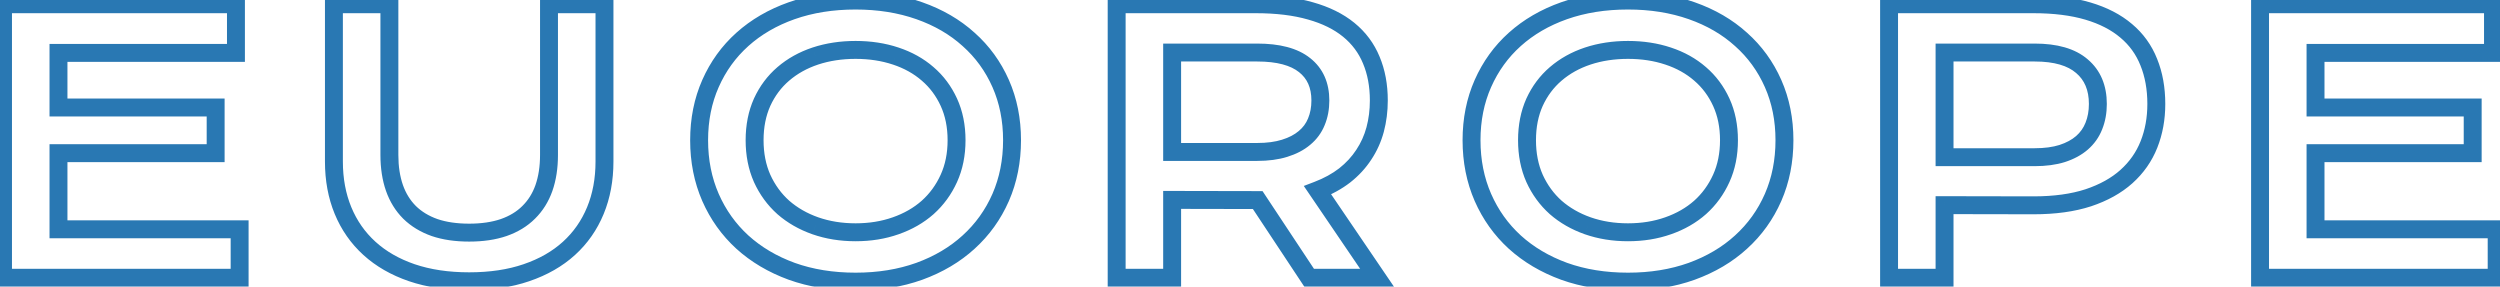 <svg width="279" height="32" viewBox="0 0 279 32" fill="none" xmlns="http://www.w3.org/2000/svg">
<mask id="path-1-outside-1_136_1578" maskUnits="userSpaceOnUse" x="-1" y="-1" width="281" height="34" fill="black">
<rect fill="white" x="-1" y="-1" width="281" height="34"/>
<path d="M0.336 0.473H26.332V5.902H6.527V11.996H24.066V17.094H6.527V25.59H26.742V31H0.336V0.473ZM37.265 0.473H43.456V17.289C43.456 18.669 43.645 19.9 44.023 20.98C44.4 22.048 44.96 22.953 45.702 23.695C46.458 24.438 47.389 25.004 48.495 25.395C49.602 25.772 50.891 25.961 52.362 25.961C53.821 25.961 55.103 25.772 56.21 25.395C57.33 25.004 58.261 24.438 59.003 23.695C59.758 22.953 60.325 22.048 60.702 20.98C61.08 19.9 61.269 18.669 61.269 17.289V0.473H67.46V18.031C67.46 20.037 67.122 21.859 66.445 23.5C65.767 25.141 64.784 26.547 63.495 27.719C62.206 28.891 60.624 29.796 58.749 30.434C56.887 31.072 54.758 31.391 52.362 31.391C49.967 31.391 47.831 31.072 45.956 30.434C44.094 29.796 42.519 28.891 41.23 27.719C39.941 26.547 38.958 25.141 38.281 23.5C37.603 21.859 37.265 20.037 37.265 18.031V0.473ZM78.022 15.648C78.022 13.344 78.445 11.234 79.291 9.32C80.138 7.406 81.323 5.766 82.846 4.398C84.383 3.018 86.219 1.951 88.354 1.195C90.502 0.44 92.879 0.062 95.483 0.062C98.074 0.062 100.444 0.44 102.592 1.195C104.741 1.951 106.577 3.018 108.1 4.398C109.636 5.766 110.828 7.406 111.674 9.32C112.521 11.234 112.944 13.344 112.944 15.648C112.944 17.966 112.521 20.095 111.674 22.035C110.828 23.962 109.636 25.622 108.1 27.016C106.577 28.409 104.741 29.496 102.592 30.277C100.444 31.046 98.074 31.43 95.483 31.43C92.879 31.43 90.502 31.046 88.354 30.277C86.219 29.496 84.383 28.409 82.846 27.016C81.323 25.622 80.138 23.962 79.291 22.035C78.445 20.095 78.022 17.966 78.022 15.648ZM84.213 15.648C84.213 17.224 84.493 18.643 85.053 19.906C85.626 21.169 86.414 22.25 87.416 23.148C88.432 24.034 89.623 24.717 90.991 25.199C92.371 25.681 93.868 25.922 95.483 25.922C97.097 25.922 98.588 25.681 99.956 25.199C101.336 24.717 102.527 24.034 103.53 23.148C104.532 22.25 105.32 21.169 105.893 19.906C106.466 18.643 106.752 17.224 106.752 15.648C106.752 14.073 106.466 12.66 105.893 11.41C105.32 10.16 104.532 9.105 103.53 8.246C102.527 7.374 101.336 6.71 99.956 6.254C98.588 5.798 97.097 5.57 95.483 5.57C93.868 5.57 92.371 5.798 90.991 6.254C89.623 6.71 88.432 7.374 87.416 8.246C86.414 9.105 85.626 10.16 85.053 11.41C84.493 12.66 84.213 14.073 84.213 15.648ZM124.619 0.473H140.146C142.49 0.473 144.521 0.72 146.24 1.215C147.959 1.697 149.384 2.4 150.517 3.324C151.65 4.249 152.49 5.375 153.037 6.703C153.597 8.031 153.877 9.535 153.877 11.215C153.877 12.348 153.74 13.428 153.466 14.457C153.193 15.473 152.77 16.41 152.197 17.27C151.637 18.129 150.927 18.897 150.068 19.574C149.209 20.238 148.199 20.792 147.041 21.234L153.681 31H146.103L140.361 22.328H140.185L130.81 22.309V31H124.619V0.473ZM140.302 16.957C141.474 16.957 142.496 16.82 143.369 16.547C144.254 16.273 144.99 15.889 145.576 15.395C146.175 14.9 146.617 14.301 146.904 13.598C147.203 12.882 147.353 12.087 147.353 11.215C147.353 9.509 146.767 8.194 145.595 7.27C144.423 6.332 142.659 5.863 140.302 5.863H130.81V16.957H140.302ZM164.223 15.648C164.223 13.344 164.647 11.234 165.493 9.32C166.339 7.406 167.524 5.766 169.048 4.398C170.584 3.018 172.42 1.951 174.555 1.195C176.704 0.44 179.08 0.062 181.684 0.062C184.276 0.062 186.645 0.44 188.794 1.195C190.942 1.951 192.778 3.018 194.302 4.398C195.838 5.766 197.029 7.406 197.876 9.32C198.722 11.234 199.145 13.344 199.145 15.648C199.145 17.966 198.722 20.095 197.876 22.035C197.029 23.962 195.838 25.622 194.302 27.016C192.778 28.409 190.942 29.496 188.794 30.277C186.645 31.046 184.276 31.43 181.684 31.43C179.08 31.43 176.704 31.046 174.555 30.277C172.42 29.496 170.584 28.409 169.048 27.016C167.524 25.622 166.339 23.962 165.493 22.035C164.647 20.095 164.223 17.966 164.223 15.648ZM170.415 15.648C170.415 17.224 170.695 18.643 171.255 19.906C171.828 21.169 172.615 22.25 173.618 23.148C174.634 24.034 175.825 24.717 177.192 25.199C178.572 25.681 180.07 25.922 181.684 25.922C183.299 25.922 184.79 25.681 186.157 25.199C187.537 24.717 188.729 24.034 189.731 23.148C190.734 22.25 191.522 21.169 192.095 19.906C192.667 18.643 192.954 17.224 192.954 15.648C192.954 14.073 192.667 12.66 192.095 11.41C191.522 10.16 190.734 9.105 189.731 8.246C188.729 7.374 187.537 6.71 186.157 6.254C184.79 5.798 183.299 5.57 181.684 5.57C180.07 5.57 178.572 5.798 177.192 6.254C175.825 6.71 174.634 7.374 173.618 8.246C172.615 9.105 171.828 10.16 171.255 11.41C170.695 12.66 170.415 14.073 170.415 15.648ZM210.82 0.473H226.914C229.258 0.473 231.289 0.727 233.008 1.234C234.727 1.742 236.152 2.478 237.285 3.441C238.418 4.392 239.258 5.557 239.805 6.938C240.365 8.318 240.645 9.874 240.645 11.605C240.645 13.233 240.371 14.737 239.824 16.117C239.277 17.497 238.438 18.695 237.305 19.711C236.185 20.713 234.766 21.501 233.047 22.074C231.328 22.634 229.297 22.914 226.953 22.914L217.012 22.895V31H210.82V0.473ZM227.07 17.543C228.242 17.543 229.264 17.406 230.137 17.133C231.022 16.846 231.758 16.449 232.344 15.941C232.943 15.421 233.385 14.796 233.672 14.066C233.971 13.324 234.121 12.504 234.121 11.605C234.121 9.796 233.529 8.389 232.344 7.387C231.172 6.371 229.414 5.863 227.07 5.863H217.012V17.543H227.07ZM252.222 0.473H278.218V5.902H258.413V11.996H275.952V17.094H258.413V25.59H278.628V31H252.222V0.473Z"/>
</mask>
<path d="M0.336 0.473V-0.527H-0.664V0.473H0.336ZM26.332 0.473H27.332V-0.527H26.332V0.473ZM26.332 5.902V6.902H27.332V5.902H26.332ZM6.527 5.902V4.902H5.527V5.902H6.527ZM6.527 11.996H5.527V12.996H6.527V11.996ZM24.066 11.996H25.066V10.996H24.066V11.996ZM24.066 17.094V18.094H25.066V17.094H24.066ZM6.527 17.094V16.094H5.527V17.094H6.527ZM6.527 25.59H5.527V26.59H6.527V25.59ZM26.742 25.59H27.742V24.59H26.742V25.59ZM26.742 31V32H27.742V31H26.742ZM0.336 31H-0.664V32H0.336V31ZM0.336 1.473H26.332V-0.527H0.336V1.473ZM25.332 0.473V5.902H27.332V0.473H25.332ZM26.332 4.902H6.527V6.902H26.332V4.902ZM5.527 5.902V11.996H7.527V5.902H5.527ZM6.527 12.996H24.066V10.996H6.527V12.996ZM23.066 11.996V17.094H25.066V11.996H23.066ZM24.066 16.094H6.527V18.094H24.066V16.094ZM5.527 17.094V25.59H7.527V17.094H5.527ZM6.527 26.59H26.742V24.59H6.527V26.59ZM25.742 25.59V31H27.742V25.59H25.742ZM26.742 30H0.336V32H26.742V30ZM1.336 31V0.473H-0.664V31H1.336ZM37.265 0.473V-0.527H36.265V0.473H37.265ZM43.456 0.473H44.456V-0.527H43.456V0.473ZM44.023 20.98L43.079 21.31L43.08 21.314L44.023 20.98ZM45.702 23.695L44.995 24.402L45.001 24.409L45.702 23.695ZM48.495 25.395L48.163 26.338L48.172 26.341L48.495 25.395ZM56.21 25.395L56.533 26.341L56.539 26.339L56.21 25.395ZM59.003 23.695L58.302 22.982L58.296 22.988L59.003 23.695ZM60.702 20.98L61.645 21.314L61.646 21.31L60.702 20.98ZM61.269 0.473V-0.527H60.269V0.473H61.269ZM67.46 0.473H68.46V-0.527H67.46V0.473ZM58.749 30.434L58.427 29.487L58.425 29.488L58.749 30.434ZM45.956 30.434L45.632 31.38L45.634 31.38L45.956 30.434ZM37.265 1.473H43.456V-0.527H37.265V1.473ZM42.456 0.473V17.289H44.456V0.473H42.456ZM42.456 17.289C42.456 18.759 42.657 20.104 43.079 21.31L44.967 20.651C44.633 19.695 44.456 18.579 44.456 17.289H42.456ZM43.08 21.314C43.503 22.511 44.139 23.547 44.995 24.402L46.41 22.988C45.781 22.36 45.297 21.585 44.965 20.647L43.08 21.314ZM45.001 24.409C45.872 25.264 46.933 25.904 48.163 26.337L48.828 24.451C47.844 24.104 47.043 23.611 46.403 22.982L45.001 24.409ZM48.172 26.341C49.406 26.762 50.808 26.961 52.362 26.961V24.961C50.974 24.961 49.798 24.782 48.818 24.448L48.172 26.341ZM52.362 26.961C53.905 26.961 55.3 26.762 56.533 26.341L55.887 24.448C54.907 24.783 53.737 24.961 52.362 24.961V26.961ZM56.539 26.339C57.783 25.905 58.849 25.264 59.71 24.402L58.296 22.988C57.673 23.611 56.877 24.103 55.881 24.45L56.539 26.339ZM59.704 24.409C60.575 23.552 61.22 22.515 61.645 21.314L59.76 20.647C59.429 21.582 58.941 22.354 58.302 22.982L59.704 24.409ZM61.646 21.31C62.068 20.104 62.269 18.759 62.269 17.289H60.269C60.269 18.579 60.092 19.695 59.758 20.651L61.646 21.31ZM62.269 17.289V0.473H60.269V17.289H62.269ZM61.269 1.473H67.46V-0.527H61.269V1.473ZM66.46 0.473V18.031H68.46V0.473H66.46ZM66.46 18.031C66.46 19.922 66.141 21.614 65.52 23.119L67.369 23.881C68.102 22.105 68.46 20.15 68.46 18.031H66.46ZM65.52 23.119C64.898 24.625 64 25.908 62.823 26.979L64.168 28.459C65.569 27.186 66.636 25.656 67.369 23.881L65.52 23.119ZM62.823 26.979C61.648 28.047 60.19 28.887 58.427 29.487L59.071 31.38C61.058 30.704 62.764 29.735 64.168 28.459L62.823 26.979ZM58.425 29.488C56.687 30.083 54.671 30.391 52.362 30.391V32.391C54.846 32.391 57.087 32.06 59.073 31.38L58.425 29.488ZM52.362 30.391C50.054 30.391 48.031 30.083 46.278 29.487L45.634 31.38C47.632 32.06 49.879 32.391 52.362 32.391V30.391ZM46.28 29.488C44.531 28.888 43.078 28.048 41.902 26.979L40.557 28.459C41.959 29.733 43.658 30.703 45.632 31.38L46.28 29.488ZM41.902 26.979C40.725 25.908 39.827 24.625 39.205 23.119L37.356 23.881C38.089 25.656 39.157 27.186 40.557 28.459L41.902 26.979ZM39.205 23.119C38.584 21.614 38.265 19.922 38.265 18.031H36.265C36.265 20.15 36.623 22.105 37.356 23.881L39.205 23.119ZM38.265 18.031V0.473H36.265V18.031H38.265ZM82.846 4.398L83.514 5.143L83.514 5.142L82.846 4.398ZM88.354 1.195L88.022 0.252L88.02 0.253L88.354 1.195ZM108.1 4.398L107.429 5.14L107.435 5.146L108.1 4.398ZM111.674 22.035L112.59 22.437L112.591 22.435L111.674 22.035ZM108.1 27.016L107.428 26.275L107.425 26.278L108.1 27.016ZM102.592 30.277L102.929 31.219L102.934 31.217L102.592 30.277ZM88.354 30.277L88.01 31.216L88.017 31.219L88.354 30.277ZM82.846 27.016L82.171 27.754L82.174 27.756L82.846 27.016ZM79.291 22.035L78.375 22.435L78.376 22.437L79.291 22.035ZM85.053 19.906L84.139 20.311L84.142 20.319L85.053 19.906ZM87.416 23.148L86.749 23.893L86.759 23.902L87.416 23.148ZM90.991 25.199L90.658 26.142L90.661 26.143L90.991 25.199ZM99.956 25.199L99.626 24.255L99.623 24.256L99.956 25.199ZM103.53 23.148L104.192 23.898L104.197 23.893L103.53 23.148ZM105.893 19.906L104.982 19.493L105.893 19.906ZM103.53 8.246L102.873 9.001L102.879 9.005L103.53 8.246ZM99.956 6.254L99.639 7.203L99.642 7.203L99.956 6.254ZM90.991 6.254L90.677 5.304L90.674 5.305L90.991 6.254ZM87.416 8.246L88.067 9.005L88.068 9.005L87.416 8.246ZM85.053 11.41L84.144 10.993L84.141 11.001L85.053 11.41ZM79.022 15.648C79.022 13.469 79.421 11.499 80.206 9.725L78.377 8.916C77.469 10.97 77.022 13.219 77.022 15.648H79.022ZM80.206 9.725C80.996 7.937 82.098 6.413 83.514 5.143L82.178 3.654C80.547 5.118 79.279 6.875 78.377 8.916L80.206 9.725ZM83.514 5.142C84.944 3.858 86.663 2.854 88.687 2.138L88.02 0.253C85.773 1.047 83.821 2.179 82.178 3.655L83.514 5.142ZM88.686 2.139C90.713 1.426 92.976 1.062 95.483 1.062V-0.938C92.782 -0.938 90.291 -0.546 88.022 0.252L88.686 2.139ZM95.483 1.062C97.976 1.062 100.232 1.426 102.261 2.139L102.924 0.252C100.655 -0.546 98.171 -0.938 95.483 -0.938V1.062ZM102.261 2.139C104.297 2.855 106.014 3.858 107.429 5.14L108.771 3.657C107.139 2.179 105.184 1.046 102.924 0.252L102.261 2.139ZM107.435 5.146C108.863 6.416 109.97 7.939 110.76 9.725L112.589 8.916C111.686 6.873 110.41 5.115 108.765 3.651L107.435 5.146ZM110.76 9.725C111.544 11.499 111.944 13.469 111.944 15.648H113.944C113.944 13.219 113.497 10.97 112.589 8.916L110.76 9.725ZM111.944 15.648C111.944 17.842 111.544 19.833 110.758 21.635L112.591 22.435C113.497 20.357 113.944 18.091 113.944 15.648H111.944ZM110.759 21.633C109.968 23.433 108.859 24.977 107.428 26.275L108.772 27.756C110.414 26.267 111.688 24.491 112.59 22.437L110.759 21.633ZM107.425 26.278C106.008 27.573 104.289 28.596 102.25 29.338L102.934 31.217C105.192 30.396 107.145 29.244 108.775 27.754L107.425 26.278ZM102.255 29.336C100.229 30.061 97.975 30.43 95.483 30.43V32.43C98.173 32.43 100.659 32.031 102.929 31.219L102.255 29.336ZM95.483 30.43C92.977 30.43 90.717 30.06 88.691 29.336L88.017 31.219C90.288 32.031 92.78 32.43 95.483 32.43V30.43ZM88.698 29.338C86.671 28.597 84.95 27.573 83.518 26.275L82.174 27.756C83.815 29.244 85.766 30.395 88.01 31.216L88.698 29.338ZM83.521 26.278C82.102 24.98 80.999 23.435 80.207 21.633L78.376 22.437C79.277 24.489 80.543 26.265 82.171 27.754L83.521 26.278ZM80.208 21.635C79.422 19.833 79.022 17.842 79.022 15.648H77.022C77.022 18.091 77.468 20.357 78.375 22.435L80.208 21.635ZM83.213 15.648C83.213 17.344 83.515 18.904 84.139 20.311L85.967 19.501C85.471 18.382 85.213 17.104 85.213 15.648H83.213ZM84.142 20.319C84.771 21.705 85.64 22.899 86.749 23.893L88.084 22.404C87.188 21.601 86.481 20.634 85.964 19.493L84.142 20.319ZM86.759 23.902C87.877 24.877 89.181 25.622 90.658 26.142L91.323 24.256C90.066 23.813 88.987 23.191 88.073 22.395L86.759 23.902ZM90.661 26.143C92.158 26.666 93.768 26.922 95.483 26.922V24.922C93.969 24.922 92.584 24.696 91.32 24.255L90.661 26.143ZM95.483 26.922C97.198 26.922 98.802 26.666 100.288 26.142L99.623 24.256C98.374 24.696 96.997 24.922 95.483 24.922V26.922ZM100.285 26.143C101.776 25.623 103.083 24.877 104.192 23.898L102.868 22.399C101.971 23.191 100.895 23.812 99.626 24.255L100.285 26.143ZM104.197 23.893C105.306 22.899 106.175 21.705 106.804 20.319L104.982 19.493C104.465 20.634 103.759 21.601 102.862 22.404L104.197 23.893ZM106.804 20.319C107.443 18.91 107.752 17.347 107.752 15.648H105.752C105.752 17.101 105.489 18.377 104.982 19.493L106.804 20.319ZM107.752 15.648C107.752 13.95 107.443 12.392 106.802 10.993L104.984 11.827C105.489 12.928 105.752 14.196 105.752 15.648H107.752ZM106.802 10.993C106.171 9.618 105.298 8.444 104.18 7.487L102.879 9.005C103.767 9.767 104.469 10.703 104.984 11.827L106.802 10.993ZM104.186 7.492C103.074 6.524 101.763 5.798 100.269 5.304L99.642 7.203C100.908 7.621 101.98 8.223 102.873 9L104.186 7.492ZM100.272 5.305C98.791 4.812 97.192 4.57 95.483 4.57V6.57C97.003 6.57 98.385 6.785 99.639 7.203L100.272 5.305ZM95.483 4.57C93.773 4.57 92.169 4.812 90.677 5.304L91.304 7.203C92.573 6.785 93.963 6.57 95.483 6.57V4.57ZM90.674 5.305C89.194 5.799 87.886 6.524 86.765 7.488L88.068 9.005C88.978 8.223 90.053 7.62 91.307 7.203L90.674 5.305ZM86.766 7.487C85.649 8.444 84.775 9.618 84.144 10.993L85.962 11.827C86.477 10.703 87.179 9.767 88.067 9.005L86.766 7.487ZM84.141 11.001C83.515 12.398 83.213 13.953 83.213 15.648H85.213C85.213 14.193 85.472 12.922 85.966 11.819L84.141 11.001ZM124.619 0.473V-0.527H123.619V0.473H124.619ZM146.24 1.215L145.963 2.176L145.97 2.178L146.24 1.215ZM153.037 6.703L152.112 7.084L152.115 7.092L153.037 6.703ZM153.466 14.457L154.432 14.717L154.433 14.714L153.466 14.457ZM152.197 17.27L151.365 16.715L151.359 16.724L152.197 17.27ZM150.068 19.574L150.679 20.366L150.687 20.36L150.068 19.574ZM147.041 21.234L146.684 20.3L145.503 20.751L146.214 21.797L147.041 21.234ZM153.681 31V32H155.571L154.508 30.438L153.681 31ZM146.103 31L145.269 31.552L145.566 32H146.103V31ZM140.361 22.328L141.195 21.776L140.898 21.328H140.361V22.328ZM140.185 22.328L140.183 23.328H140.185V22.328ZM130.81 22.309L130.812 21.309L129.81 21.306V22.309H130.81ZM130.81 31V32H131.81V31H130.81ZM124.619 31H123.619V32H124.619V31ZM143.369 16.547L143.074 15.591L143.07 15.593L143.369 16.547ZM145.576 15.395L144.939 14.623L144.931 14.63L145.576 15.395ZM146.904 13.598L145.981 13.212L145.978 13.22L146.904 13.598ZM145.595 7.27L144.971 8.05L144.976 8.055L145.595 7.27ZM130.81 5.863V4.863H129.81V5.863H130.81ZM130.81 16.957H129.81V17.957H130.81V16.957ZM124.619 1.473H140.146V-0.527H124.619V1.473ZM140.146 1.473C142.423 1.473 144.357 1.714 145.963 2.176L146.516 0.254C144.685 -0.273 142.556 -0.527 140.146 -0.527V1.473ZM145.97 2.178C147.585 2.63 148.879 3.278 149.885 4.099L151.149 2.549C149.889 1.521 148.332 0.763 146.51 0.252L145.97 2.178ZM149.885 4.099C150.891 4.92 151.63 5.912 152.112 7.084L153.961 6.322C153.35 4.838 152.409 3.577 151.149 2.549L149.885 4.099ZM152.115 7.092C152.615 8.278 152.877 9.647 152.877 11.215H154.877C154.877 9.424 154.578 7.784 153.958 6.315L152.115 7.092ZM152.877 11.215C152.877 12.267 152.75 13.261 152.5 14.2L154.433 14.714C154.73 13.596 154.877 12.429 154.877 11.215H152.877ZM152.501 14.197C152.255 15.11 151.876 15.947 151.365 16.715L153.029 17.824C153.663 16.873 154.131 15.835 154.432 14.717L152.501 14.197ZM151.359 16.724C150.862 17.486 150.229 18.174 149.449 18.789L150.687 20.36C151.626 19.62 152.412 18.772 153.035 17.815L151.359 16.724ZM149.457 18.783C148.685 19.379 147.764 19.888 146.684 20.3L147.397 22.169C148.635 21.696 149.733 21.097 150.679 20.366L149.457 18.783ZM146.214 21.797L152.854 31.562L154.508 30.438L147.868 20.672L146.214 21.797ZM153.681 30H146.103V32H153.681V30ZM146.937 30.448L141.195 21.776L139.527 22.88L145.269 31.552L146.937 30.448ZM140.361 21.328H140.185V23.328H140.361V21.328ZM140.187 21.328L130.812 21.309L130.808 23.309L140.183 23.328L140.187 21.328ZM129.81 22.309V31H131.81V22.309H129.81ZM130.81 30H124.619V32H130.81V30ZM125.619 31V0.473H123.619V31H125.619ZM140.302 17.957C141.549 17.957 142.676 17.812 143.668 17.501L143.07 15.593C142.317 15.829 141.4 15.957 140.302 15.957V17.957ZM143.664 17.502C144.651 17.197 145.513 16.756 146.221 16.159L144.931 14.63C144.466 15.023 143.857 15.35 143.074 15.591L143.664 17.502ZM146.213 16.166C146.936 15.568 147.48 14.835 147.83 13.975L145.978 13.22C145.755 13.767 145.413 14.232 144.939 14.624L146.213 16.166ZM147.826 13.983C148.183 13.131 148.353 12.203 148.353 11.215H146.353C146.353 11.971 146.224 12.632 145.981 13.212L147.826 13.983ZM148.353 11.215C148.353 9.252 147.663 7.627 146.215 6.484L144.976 8.055C145.871 8.761 146.353 9.766 146.353 11.215H148.353ZM146.22 6.489C144.795 5.348 142.764 4.863 140.302 4.863V6.863C142.554 6.863 144.052 7.316 144.971 8.05L146.22 6.489ZM140.302 4.863H130.81V6.863H140.302V4.863ZM129.81 5.863V16.957H131.81V5.863H129.81ZM130.81 17.957H140.302V15.957H130.81V17.957ZM169.048 4.398L169.716 5.143L169.716 5.142L169.048 4.398ZM174.555 1.195L174.224 0.252L174.222 0.253L174.555 1.195ZM194.302 4.398L193.63 5.14L193.637 5.146L194.302 4.398ZM197.876 22.035L198.791 22.437L198.792 22.435L197.876 22.035ZM194.302 27.016L193.63 26.275L193.627 26.278L194.302 27.016ZM188.794 30.277L189.13 31.219L189.135 31.217L188.794 30.277ZM174.555 30.277L174.212 31.216L174.219 31.219L174.555 30.277ZM169.048 27.016L168.373 27.754L168.376 27.756L169.048 27.016ZM165.493 22.035L164.576 22.435L164.577 22.437L165.493 22.035ZM171.255 19.906L170.34 20.311L170.344 20.319L171.255 19.906ZM173.618 23.148L172.951 23.893L172.961 23.902L173.618 23.148ZM177.192 25.199L176.86 26.142L176.863 26.143L177.192 25.199ZM186.157 25.199L185.827 24.255L185.825 24.256L186.157 25.199ZM189.731 23.148L190.393 23.898L190.399 23.893L189.731 23.148ZM192.095 19.906L191.184 19.493L192.095 19.906ZM189.731 8.246L189.075 9.001L189.08 9.005L189.731 8.246ZM186.157 6.254L185.841 7.203L185.843 7.203L186.157 6.254ZM177.192 6.254L176.879 5.304L176.876 5.305L177.192 6.254ZM173.618 8.246L174.269 9.005L174.27 9.005L173.618 8.246ZM171.255 11.41L170.346 10.993L170.342 11.001L171.255 11.41ZM165.223 15.648C165.223 13.469 165.623 11.499 166.408 9.725L164.578 8.916C163.67 10.97 163.223 13.219 163.223 15.648H165.223ZM166.408 9.725C167.198 7.937 168.3 6.413 169.716 5.143L168.38 3.654C166.749 5.118 165.481 6.875 164.578 8.916L166.408 9.725ZM169.716 5.142C171.146 3.858 172.865 2.854 174.889 2.138L174.222 0.253C171.975 1.047 170.022 2.179 168.379 3.655L169.716 5.142ZM174.887 2.139C176.915 1.426 179.177 1.062 181.684 1.062V-0.938C178.983 -0.938 176.493 -0.546 174.224 0.252L174.887 2.139ZM181.684 1.062C184.178 1.062 186.434 1.426 188.462 2.139L189.125 0.252C186.857 -0.546 184.373 -0.938 181.684 -0.938V1.062ZM188.462 2.139C190.499 2.855 192.216 3.858 193.63 5.14L194.973 3.657C193.341 2.179 191.386 1.046 189.125 0.252L188.462 2.139ZM193.637 5.146C195.065 6.416 196.172 7.939 196.961 9.725L198.79 8.916C197.887 6.873 196.612 5.115 194.966 3.651L193.637 5.146ZM196.961 9.725C197.746 11.499 198.145 13.469 198.145 15.648H200.145C200.145 13.219 199.699 10.97 198.79 8.916L196.961 9.725ZM198.145 15.648C198.145 17.842 197.745 19.833 196.959 21.635L198.792 22.435C199.699 20.357 200.145 18.091 200.145 15.648H198.145ZM196.96 21.633C196.17 23.433 195.061 24.977 193.63 26.275L194.973 27.756C196.616 26.267 197.889 24.491 198.791 22.437L196.96 21.633ZM193.627 26.278C192.21 27.573 190.49 28.596 188.452 29.338L189.135 31.217C191.394 30.396 193.346 29.244 194.976 27.754L193.627 26.278ZM188.457 29.336C186.43 30.061 184.176 30.43 181.684 30.43V32.43C184.375 32.43 186.86 32.031 189.13 31.219L188.457 29.336ZM181.684 30.43C179.179 30.43 176.918 30.06 174.892 29.336L174.219 31.219C176.489 32.031 178.981 32.43 181.684 32.43V30.43ZM174.899 29.338C172.873 28.597 171.151 27.573 169.719 26.275L168.376 27.756C170.017 29.244 171.967 30.395 174.212 31.216L174.899 29.338ZM169.723 26.278C168.304 24.98 167.2 23.435 166.409 21.633L164.577 22.437C165.479 24.489 166.745 26.265 168.373 27.754L169.723 26.278ZM166.41 21.635C165.623 19.833 165.223 17.842 165.223 15.648H163.223C163.223 18.091 163.67 20.357 164.576 22.435L166.41 21.635ZM169.415 15.648C169.415 17.344 169.717 18.904 170.34 20.311L172.169 19.501C171.673 18.382 171.415 17.104 171.415 15.648H169.415ZM170.344 20.319C170.972 21.705 171.842 22.899 172.951 23.893L174.285 22.404C173.389 21.601 172.683 20.634 172.165 19.493L170.344 20.319ZM172.961 23.902C174.079 24.877 175.383 25.622 176.86 26.142L177.525 24.256C176.267 23.813 175.188 23.191 174.275 22.395L172.961 23.902ZM176.863 26.143C178.359 26.666 179.969 26.922 181.684 26.922V24.922C180.17 24.922 178.786 24.696 177.522 24.255L176.863 26.143ZM181.684 26.922C183.399 26.922 185.004 26.666 186.489 26.142L185.825 24.256C184.576 24.696 183.199 24.922 181.684 24.922V26.922ZM186.487 26.143C187.978 25.623 189.285 24.877 190.393 23.898L189.069 22.399C188.173 23.191 187.097 23.812 185.827 24.255L186.487 26.143ZM190.399 23.893C191.508 22.899 192.377 21.705 193.005 20.319L191.184 19.493C190.666 20.634 189.96 21.601 189.064 22.404L190.399 23.893ZM193.005 20.319C193.645 18.91 193.954 17.347 193.954 15.648H191.954C191.954 17.101 191.69 18.377 191.184 19.493L193.005 20.319ZM193.954 15.648C193.954 13.95 193.645 12.392 193.004 10.993L191.185 11.827C191.69 12.928 191.954 14.196 191.954 15.648H193.954ZM193.004 10.993C192.373 9.618 191.499 8.444 190.382 7.487L189.08 9.005C189.969 9.767 190.67 10.703 191.185 11.827L193.004 10.993ZM190.388 7.492C189.276 6.524 187.965 5.798 186.471 5.304L185.843 7.203C187.109 7.621 188.181 8.223 189.075 9L190.388 7.492ZM186.473 5.305C184.993 4.812 183.394 4.57 181.684 4.57V6.57C183.204 6.57 184.587 6.785 185.841 7.203L186.473 5.305ZM181.684 4.57C179.975 4.57 178.371 4.812 176.879 5.304L177.506 7.203C178.774 6.785 180.165 6.57 181.684 6.57V4.57ZM176.876 5.305C175.395 5.799 174.088 6.524 172.966 7.488L174.27 9.005C175.179 8.223 176.255 7.62 177.508 7.203L176.876 5.305ZM172.967 7.487C171.85 8.444 170.976 9.618 170.346 10.993L172.164 11.827C172.679 10.703 173.381 9.767 174.269 9.005L172.967 7.487ZM170.342 11.001C169.717 12.398 169.415 13.953 169.415 15.648H171.415C171.415 14.193 171.673 12.922 172.167 11.819L170.342 11.001ZM210.82 0.473V-0.527H209.82V0.473H210.82ZM237.285 3.441L236.637 4.203L236.642 4.207L237.285 3.441ZM239.805 6.938L238.875 7.306L238.878 7.313L239.805 6.938ZM237.305 19.711L237.972 20.456L237.972 20.456L237.305 19.711ZM233.047 22.074L233.357 23.025L233.363 23.023L233.047 22.074ZM226.953 22.914L226.951 23.914H226.953V22.914ZM217.012 22.895L217.014 21.895L216.012 21.893V22.895H217.012ZM217.012 31V32H218.012V31H217.012ZM210.82 31H209.82V32H210.82V31ZM230.137 17.133L230.436 18.087L230.445 18.084L230.137 17.133ZM232.344 15.941L232.999 16.697L233 16.696L232.344 15.941ZM233.672 14.066L232.744 13.692L232.741 13.701L233.672 14.066ZM232.344 7.387L231.689 8.142L231.698 8.15L232.344 7.387ZM217.012 5.863V4.863H216.012V5.863H217.012ZM217.012 17.543H216.012V18.543H217.012V17.543ZM210.82 1.473H226.914V-0.527H210.82V1.473ZM226.914 1.473C229.19 1.473 231.121 1.72 232.724 2.193L233.291 0.275C231.457 -0.267 229.326 -0.527 226.914 -0.527V1.473ZM232.724 2.193C234.336 2.67 235.63 3.347 236.637 4.203L237.933 2.68C236.674 1.609 235.117 0.815 233.291 0.275L232.724 2.193ZM236.642 4.207C237.648 5.051 238.389 6.079 238.875 7.306L240.734 6.569C240.127 5.035 239.188 3.733 237.928 2.675L236.642 4.207ZM238.878 7.313C239.382 8.556 239.645 9.982 239.645 11.605H241.645C241.645 9.766 241.347 8.079 240.731 6.562L238.878 7.313ZM239.645 11.605C239.645 13.119 239.391 14.497 238.895 15.749L240.754 16.486C241.352 14.977 241.645 13.347 241.645 11.605H239.645ZM238.895 15.749C238.406 16.981 237.658 18.052 236.637 18.966L237.972 20.456C239.217 19.339 240.149 18.013 240.754 16.486L238.895 15.749ZM236.638 18.966C235.638 19.861 234.346 20.587 232.731 21.125L233.363 23.023C235.185 22.416 236.731 21.566 237.972 20.456L236.638 18.966ZM232.737 21.123C231.143 21.643 229.221 21.914 226.953 21.914V23.914C229.373 23.914 231.513 23.625 233.357 23.025L232.737 21.123ZM226.955 21.914L217.014 21.895L217.01 23.895L226.951 23.914L226.955 21.914ZM216.012 22.895V31H218.012V22.895H216.012ZM217.012 30H210.82V32H217.012V30ZM211.82 31V0.473H209.82V31H211.82ZM227.07 18.543C228.317 18.543 229.444 18.398 230.436 18.087L229.838 16.179C229.085 16.415 228.168 16.543 227.07 16.543V18.543ZM230.445 18.084C231.433 17.765 232.293 17.308 232.999 16.697L231.689 15.186C231.222 15.59 230.612 15.928 229.829 16.181L230.445 18.084ZM233 16.696C233.719 16.071 234.256 15.313 234.603 14.432L232.741 13.701C232.514 14.278 232.167 14.77 231.688 15.187L233 16.696ZM234.599 14.441C234.952 13.566 235.121 12.617 235.121 11.605H233.121C233.121 12.391 232.99 13.083 232.745 13.692L234.599 14.441ZM235.121 11.605C235.121 9.556 234.437 7.848 232.99 6.623L231.698 8.15C232.62 8.93 233.121 10.036 233.121 11.605H235.121ZM232.999 6.631C231.572 5.394 229.536 4.863 227.07 4.863V6.863C229.292 6.863 230.772 7.348 231.689 8.142L232.999 6.631ZM227.07 4.863H217.012V6.863H227.07V4.863ZM216.012 5.863V17.543H218.012V5.863H216.012ZM217.012 18.543H227.07V16.543H217.012V18.543ZM252.222 0.473V-0.527H251.222V0.473H252.222ZM278.218 0.473H279.218V-0.527H278.218V0.473ZM278.218 5.902V6.902H279.218V5.902H278.218ZM258.413 5.902V4.902H257.413V5.902H258.413ZM258.413 11.996H257.413V12.996H258.413V11.996ZM275.952 11.996H276.952V10.996H275.952V11.996ZM275.952 17.094V18.094H276.952V17.094H275.952ZM258.413 17.094V16.094H257.413V17.094H258.413ZM258.413 25.59H257.413V26.59H258.413V25.59ZM278.628 25.59H279.628V24.59H278.628V25.59ZM278.628 31V32H279.628V31H278.628ZM252.222 31H251.222V32H252.222V31ZM252.222 1.473H278.218V-0.527H252.222V1.473ZM277.218 0.473V5.902H279.218V0.473H277.218ZM278.218 4.902H258.413V6.902H278.218V4.902ZM257.413 5.902V11.996H259.413V5.902H257.413ZM258.413 12.996H275.952V10.996H258.413V12.996ZM274.952 11.996V17.094H276.952V11.996H274.952ZM275.952 16.094H258.413V18.094H275.952V16.094ZM257.413 17.094V25.59H259.413V17.094H257.413ZM258.413 26.59H278.628V24.59H258.413V26.59ZM277.628 25.59V31H279.628V25.59H277.628ZM278.628 30H252.222V32H278.628V30ZM253.222 31V0.473H251.222V31H253.222Z" fill="#2978B3" mask="url(#path-1-outside-1_136_1578)"/>
</svg>
